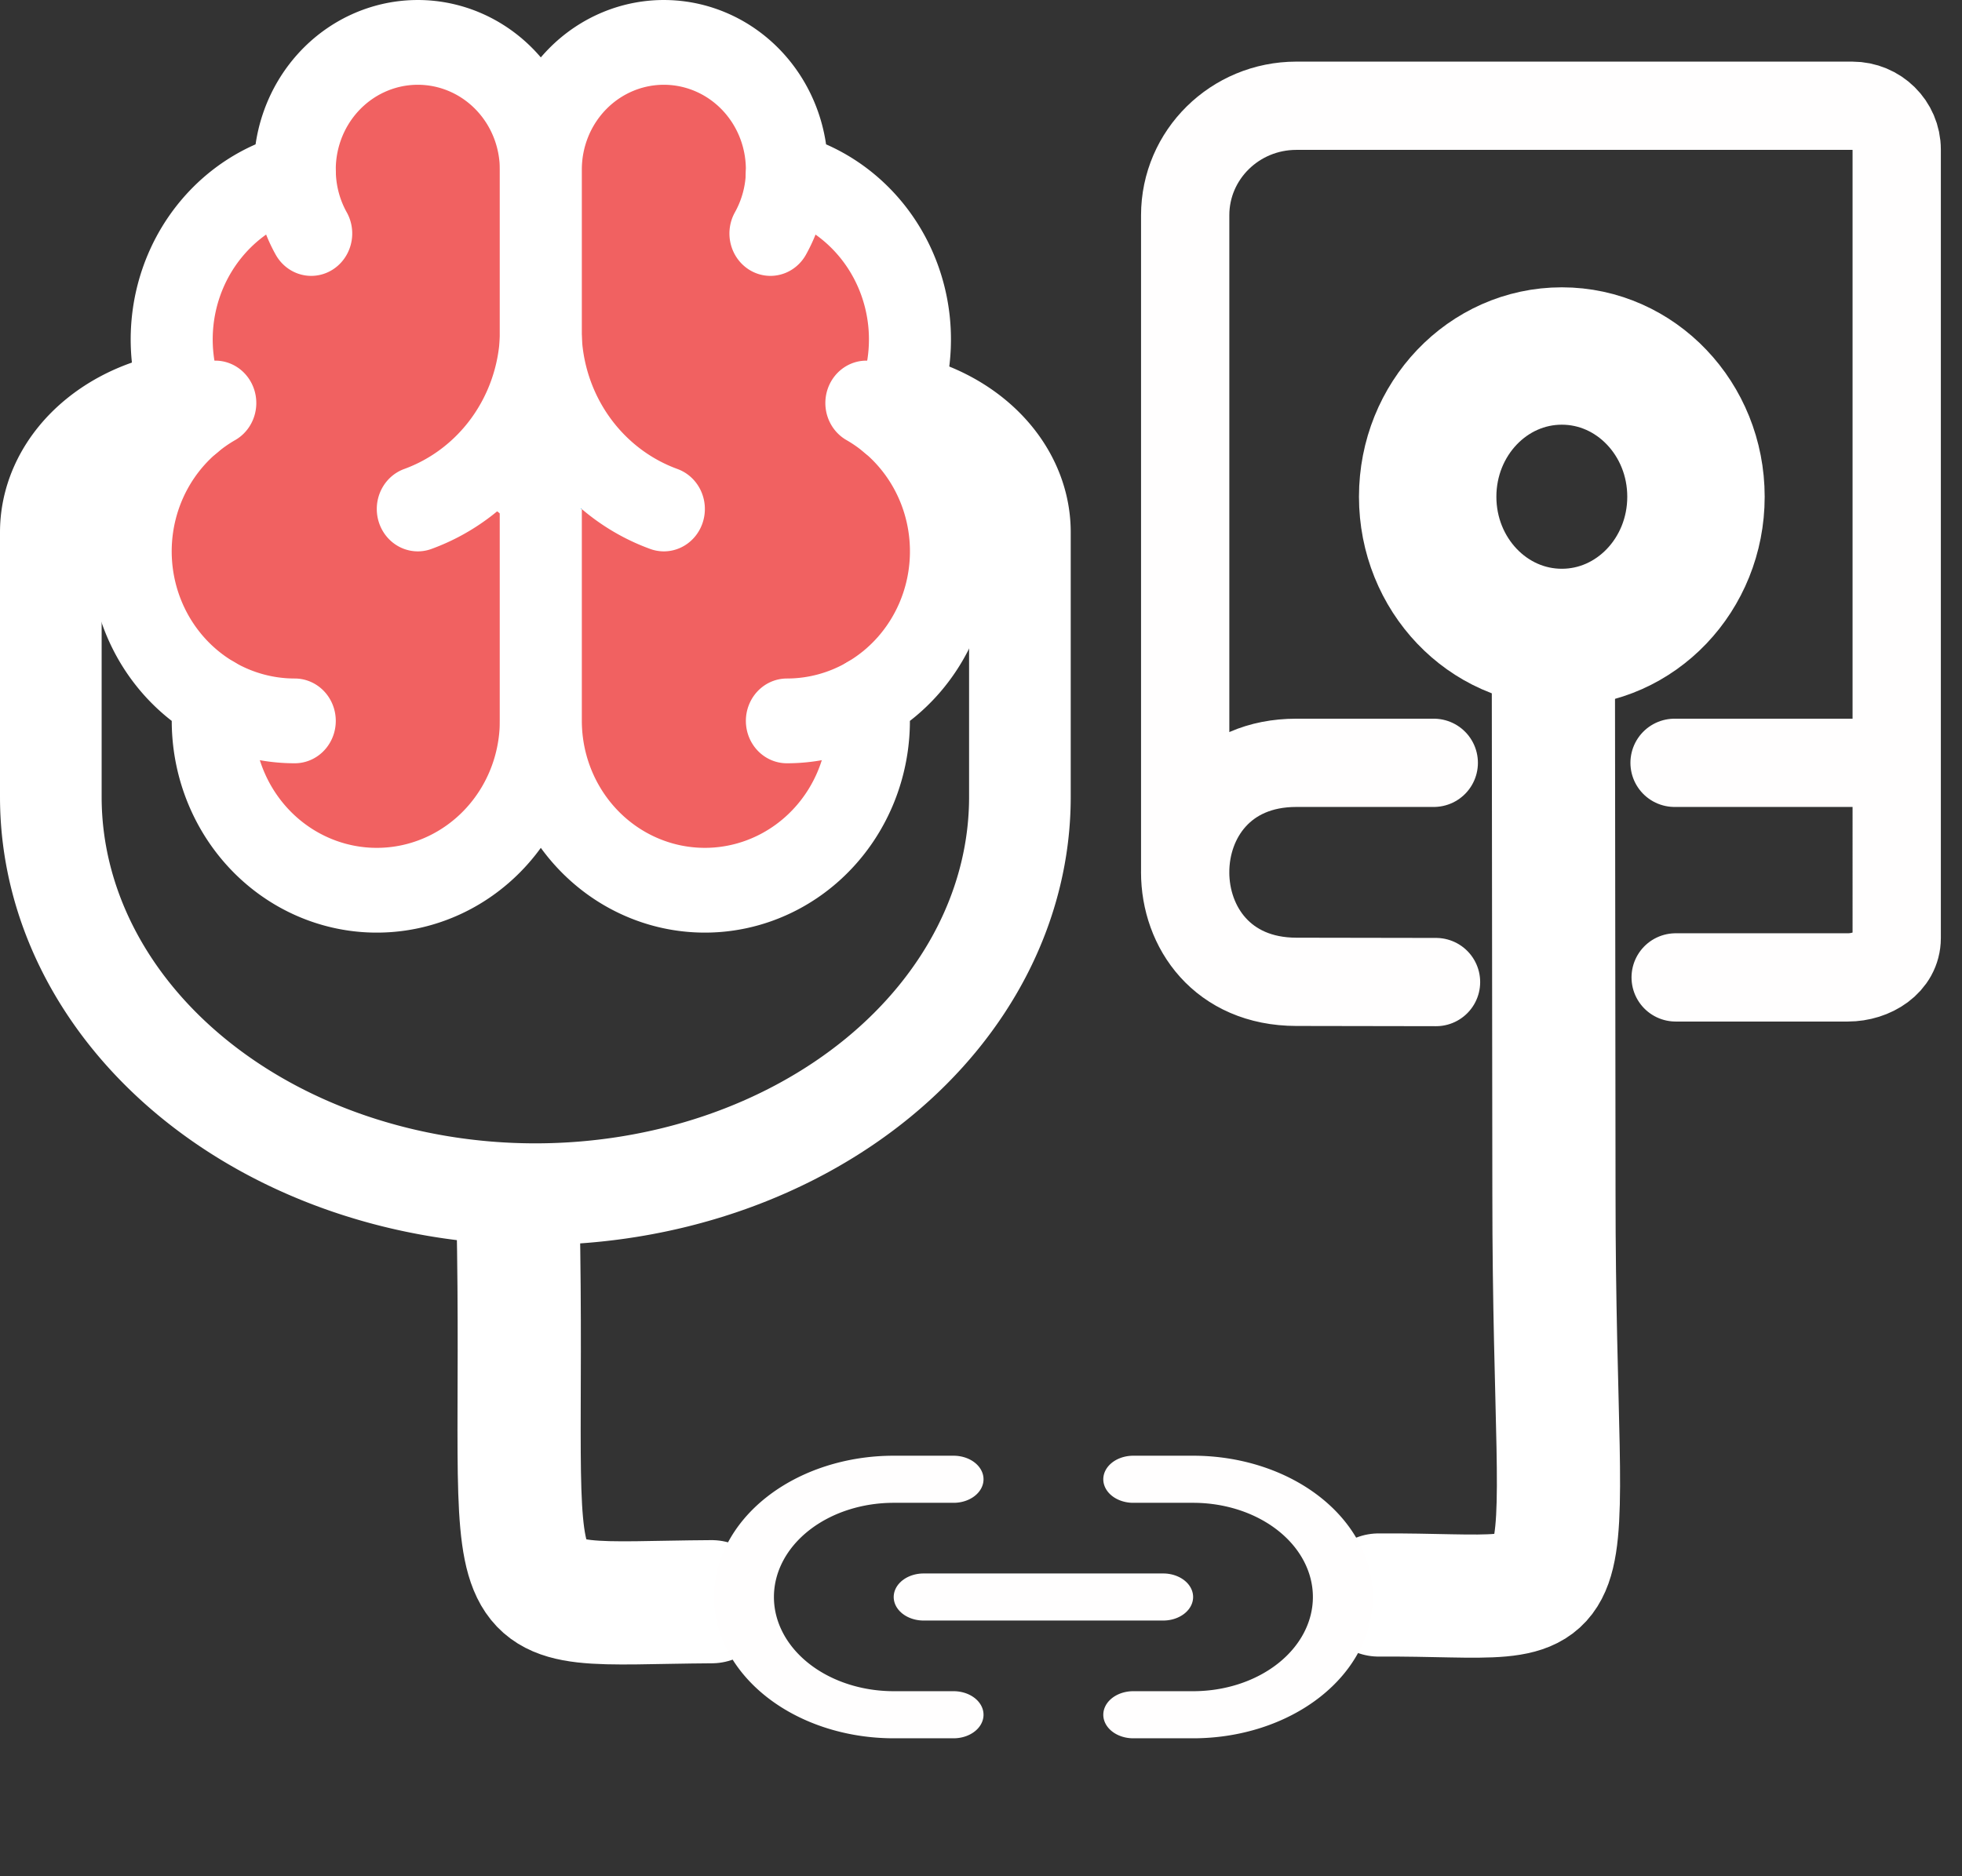 <?xml version="1.0" encoding="UTF-8" standalone="no"?>
<!-- Created with Inkscape (http://www.inkscape.org/) -->

<svg
   width="107.789mm"
   height="103.104mm"
   viewBox="0 0 107.789 103.104"
   version="1.1"
   id="svg1"
   xml:space="preserve"
   sodipodi:docname="logo.svg"
   inkscape:version="1.3.2 (091e20e, 2023-11-25)"
   xmlns:inkscape="http://www.inkscape.org/namespaces/inkscape"
   xmlns:sodipodi="http://sodipodi.sourceforge.net/DTD/sodipodi-0.dtd"
   xmlns:xlink="http://www.w3.org/1999/xlink"
   xmlns="http://www.w3.org/2000/svg"
   xmlns:svg="http://www.w3.org/2000/svg"><rect x="0" y="0" width="107.789" height="103.104" fill="#333333" stroke="none"/><sodipodi:namedview
     id="namedview1"
     pagecolor="#ffffff"
     bordercolor="#000000"
     borderopacity="0.25"
     inkscape:showpageshadow="2"
     inkscape:pageopacity="0.0"
     inkscape:pagecheckerboard="0"
     inkscape:deskcolor="#d1d1d1"
     inkscape:document-units="mm"
     inkscape:zoom="0.60561628"
     inkscape:cx="203.9245"
     inkscape:cy="194.01724"
     inkscape:window-width="1440"
     inkscape:window-height="760"
     inkscape:window-x="0"
     inkscape:window-y="191"
     inkscape:window-maximized="0"
     inkscape:current-layer="svg1" /><defs
     id="defs1"><linearGradient
       id="linearGradient32"><stop
         style="stop-color:#f16161;stop-opacity:1;"
         offset="0"
         id="stop9" /></linearGradient><linearGradient
       id="linearGradient31"><stop
         style="stop-color:#e30256;stop-opacity:1;"
         offset="0"
         id="stop21" /></linearGradient><linearGradient
       id="linearGradient20"><stop
         style="stop-color:#ffffff;stop-opacity:1;"
         offset="0"
         id="stop8" /></linearGradient><linearGradient
       id="swatch18"><stop
         style="stop-color:#ffffff;stop-opacity:1;"
         offset="0"
         id="stop18" /></linearGradient><linearGradient
       id="swatch7"><stop
         style="stop-color:#ffffff;stop-opacity:1;"
         offset="0"
         id="stop7" /></linearGradient><linearGradient
       id="swatch6"><stop
         style="stop-color:#ffffff;stop-opacity:1;"
         offset="0"
         id="stop6" /></linearGradient><linearGradient
       id="swatch5"><stop
         style="stop-color:#ffffff;stop-opacity:1;"
         offset="0"
         id="stop5" /></linearGradient><linearGradient
       id="swatch4"><stop
         style="stop-color:#ffffff;stop-opacity:1;"
         offset="0"
         id="stop4" /></linearGradient><linearGradient
       id="swatch20"
       inkscape:swatch="solid"><stop
         style="stop-color:#f16161;stop-opacity:1;"
         offset="0"
         id="stop20" /></linearGradient><linearGradient
       id="swatch14"><stop
         style="stop-color:#000000;stop-opacity:1;"
         offset="0"
         id="stop14" /></linearGradient><linearGradient
       id="swatch13"><stop
         style="stop-color:#05a5e3;stop-opacity:1;"
         offset="0"
         id="stop13" /></linearGradient><linearGradient
       id="linearGradient3"><stop
         style="stop-color:#ffffff;stop-opacity:1;"
         offset="0"
         id="stop3" /></linearGradient><linearGradient
       id="linearGradient2"><stop
         style="stop-color:#ffffff;stop-opacity:1;"
         offset="0"
         id="stop2" /></linearGradient><linearGradient
       id="swatch1"><stop
         style="stop-color:#01a9c6;stop-opacity:1;"
         offset="0"
         id="stop1" /></linearGradient><linearGradient
       id="swatch15"><stop
         style="stop-color:#ffffff;stop-opacity:1;"
         offset="0"
         id="stop15" /></linearGradient><linearGradient
       xlink:href="#linearGradient3"
       id="linearGradient15"
       x1="50.89"
       y1="160.554"
       x2="109.714"
       y2="160.554"
       gradientUnits="userSpaceOnUse"
       gradientTransform="translate(-50.89,-116.758)" /><linearGradient
       xlink:href="#linearGradient2"
       id="linearGradient16"
       x1="76.403"
       y1="182.312"
       x2="144.457"
       y2="182.312"
       gradientUnits="userSpaceOnUse"
       gradientTransform="matrix(1.01,0,0,0.84,-52.855,-91.564)" /><linearGradient
       xlink:href="#swatch15"
       id="linearGradient17"
       x1="128.607"
       y1="140.997"
       x2="150.896"
       y2="140.997"
       gradientUnits="userSpaceOnUse"
       gradientTransform="translate(-53.948,-113.7)" /><linearGradient
       xlink:href="#linearGradient20"
       id="linearGradient1"
       x1="1"
       y1="12"
       x2="23"
       y2="12"
       gradientUnits="userSpaceOnUse" /><linearGradient
       xlink:href="#linearGradient32"
       id="linearGradient21"
       gradientUnits="userSpaceOnUse"
       x1="55.862"
       y1="142.38"
       x2="105.334"
       y2="142.38" /><linearGradient
       xlink:href="#swatch20"
       id="linearGradient22"
       gradientUnits="userSpaceOnUse"
       x1="55.862"
       y1="142.38"
       x2="105.334"
       y2="142.38" /><linearGradient
       xlink:href="#swatch13"
       id="linearGradient23"
       gradientUnits="userSpaceOnUse"
       x1="55.862"
       y1="142.38"
       x2="105.334"
       y2="142.38" /><linearGradient
       xlink:href="#swatch13"
       id="linearGradient24"
       gradientUnits="userSpaceOnUse"
       x1="55.862"
       y1="142.38"
       x2="105.334"
       y2="142.38" /><linearGradient
       xlink:href="#swatch13"
       id="linearGradient25"
       gradientUnits="userSpaceOnUse"
       x1="55.862"
       y1="142.38"
       x2="105.334"
       y2="142.38" /><linearGradient
       xlink:href="#swatch13"
       id="linearGradient26"
       gradientUnits="userSpaceOnUse"
       x1="55.862"
       y1="142.38"
       x2="105.334"
       y2="142.38" /><linearGradient
       xlink:href="#swatch13"
       id="linearGradient27"
       gradientUnits="userSpaceOnUse"
       x1="55.862"
       y1="142.38"
       x2="105.334"
       y2="142.38" /><linearGradient
       xlink:href="#swatch13"
       id="linearGradient28"
       gradientUnits="userSpaceOnUse"
       x1="55.862"
       y1="142.38"
       x2="105.334"
       y2="142.38" /><linearGradient
       xlink:href="#swatch13"
       id="linearGradient29"
       gradientUnits="userSpaceOnUse"
       x1="55.862"
       y1="142.38"
       x2="105.334"
       y2="142.38" /><linearGradient
       xlink:href="#linearGradient31"
       id="linearGradient30"
       gradientUnits="userSpaceOnUse"
       x1="55.862"
       y1="142.38"
       x2="105.334"
       y2="142.38" /><linearGradient
       xlink:href="#swatch13"
       id="linearGradient27-9"
       gradientUnits="userSpaceOnUse"
       x1="55.862"
       y1="142.38"
       x2="105.334"
       y2="142.38"
       gradientTransform="matrix(1.132,0,0,0.69,-11.071,5.132)" /><linearGradient
       xlink:href="#swatch13"
       id="linearGradient4"
       x1="11"
       y1="11.993"
       x2="22.981"
       y2="11.993"
       gradientUnits="userSpaceOnUse" /><linearGradient
       xlink:href="#swatch13"
       id="linearGradient5"
       x1="16.599"
       y1="5.812"
       x2="18.998"
       y2="5.812"
       gradientUnits="userSpaceOnUse" /><linearGradient
       xlink:href="#swatch13"
       id="linearGradient6"
       x1="18.938"
       y1="10.698"
       x2="21.523"
       y2="10.698"
       gradientUnits="userSpaceOnUse" /><linearGradient
       xlink:href="#swatch13"
       id="linearGradient7"
       x1="17"
       y1="17.742"
       x2="20.967"
       y2="17.742"
       gradientUnits="userSpaceOnUse" /><linearGradient
       xlink:href="#swatch13"
       id="linearGradient8"
       x1="10.617"
       y1="12.512"
       x2="13.046"
       y2="12.512"
       gradientUnits="userSpaceOnUse" /><linearGradient
       xlink:href="#swatch13"
       id="linearGradient9"
       x1="8"
       y1="11.001"
       x2="16"
       y2="11.001"
       gradientUnits="userSpaceOnUse" /><linearGradient
       xlink:href="#swatch13"
       id="linearGradient10"
       x1="5.003"
       y1="5.812"
       x2="7.401"
       y2="5.812"
       gradientUnits="userSpaceOnUse" /><linearGradient
       xlink:href="#swatch13"
       id="linearGradient11"
       x1="1.019"
       y1="11.993"
       x2="13"
       y2="11.993"
       gradientUnits="userSpaceOnUse" /><linearGradient
       xlink:href="#swatch13"
       id="linearGradient12"
       x1="3.033"
       y1="17.742"
       x2="7"
       y2="17.742"
       gradientUnits="userSpaceOnUse" /><linearGradient
       xlink:href="#swatch13"
       id="linearGradient18"
       x1="2.477"
       y1="10.698"
       x2="5.062"
       y2="10.698"
       gradientUnits="userSpaceOnUse" /><linearGradient
       xlink:href="#swatch13"
       id="linearGradient13"
       gradientUnits="userSpaceOnUse"
       x1="1"
       y1="12"
       x2="23"
       y2="12" /><linearGradient
       xlink:href="#swatch13"
       id="linearGradient14"
       gradientUnits="userSpaceOnUse"
       x1="1"
       y1="12"
       x2="23"
       y2="12" /><linearGradient
       xlink:href="#swatch13"
       id="linearGradient19"
       gradientUnits="userSpaceOnUse"
       x1="1"
       y1="12"
       x2="23"
       y2="12" /><linearGradient
       inkscape:collect="always"
       xlink:href="#swatch20"
       id="linearGradient33"
       gradientUnits="userSpaceOnUse"
       x1="55.862"
       y1="142.38"
       x2="105.334"
       y2="142.38" /></defs><path
     d="M 65.112,47.935 V 11.829 c 0,-3.323 2.735,-6.018 6.108,-6.018 h 30.539 c 1.349,0 2.443,1.078 2.443,2.407 V 51.546 c 0,1.329 -1.337,2.164 -2.686,2.164 h -9.458 m -13.165,0.256 -7.674,-0.013 c -8.144,-0.013 -8.144,-12.035 0,-12.035 h 7.55 m 13.229,0 H 104.202"
     id="path1"
     style="fill:none;fill-rule:evenodd;stroke:#fffefe;stroke-width:4.85;stroke-linecap:round;stroke-linejoin:round;stroke-opacity:1" /><path
     d="m 16.102,21.971 h -4.437 a 8.873,7.275 0 0 0 -8.873,7.275 v 14.55 a 26.62,21.825 0 0 0 53.24,0 v -14.55 a 8.873,7.275 0 0 0 -8.873,-7.275 h -4.437"
     id="path3-5"
     style="fill:none;stroke:url(#linearGradient15);stroke-width:5.584;stroke-linecap:round;stroke-linejoin:round;stroke-dasharray:none" /><g
     style="fill:url(#linearGradient30);fill-opacity:1;stroke:#ffffff;stroke-width:2;stroke-linecap:round;stroke-linejoin:round;stroke-opacity:1"
     id="g3"
     transform="matrix(2.253,0,0,2.329,2.676,-2.308)"><path
       d="M 12,5 A 3,3 0 1 0 6.003,5.125 4,4 0 0 0 3.477,10.895 4,4 0 0 0 4.033,17.483 4,4 0 1 0 12,18 Z"
       id="path1-0"
       style="fill:url(#linearGradient21);fill-opacity:1;stroke:#ffffff;stroke-opacity:1" /><path
       d="m 12,5 a 3,3 0 1 1 5.997,0.125 4,4 0 0 1 2.526,5.77 4,4 0 0 1 -0.556,6.588 A 4,4 0 1 1 12,18 Z"
       id="path2"
       style="fill:url(#linearGradient33);fill-opacity:1;stroke:#ffffff;stroke-opacity:1" /><path
       d="M 15,13 A 4.5,4.5 0 0 1 12,9 4.5,4.5 0 0 1 9,13"
       id="path3"
       style="fill:url(#linearGradient23);fill-opacity:1;stroke:#ffffff;stroke-opacity:1" /><path
       d="M 17.599,6.5 A 3,3 0 0 0 17.998,5.125"
       id="path4"
       style="fill:url(#linearGradient24);fill-opacity:1;stroke:#ffffff;stroke-opacity:1" /><path
       d="M 6.003,5.125 A 3,3 0 0 0 6.401,6.5"
       id="path5"
       style="fill:url(#linearGradient25);fill-opacity:1;stroke:#ffffff;stroke-opacity:1" /><path
       d="M 3.477,10.896 A 4,4 0 0 1 4.062,10.5"
       id="path6"
       style="fill:url(#linearGradient26);fill-opacity:1;stroke:#ffffff;stroke-opacity:1" /><path
       d="m 19.938,10.5 a 4,4 0 0 1 0.585,0.396"
       id="path7"
       style="fill:url(#linearGradient27);fill-opacity:1;stroke:#ffffff;stroke-opacity:1" /><path
       d="m 11.5,12.375 a 4.528,2.759 0 0 1 0.662,0.273"
       id="path7-9"
       style="fill:url(#linearGradient27-9);fill-opacity:1;stroke:#ffffff;stroke-width:1.767;stroke-linecap:round;stroke-linejoin:round;stroke-opacity:1" /><path
       d="M 6,18 A 4,4 0 0 1 4.033,17.484"
       id="path8"
       style="fill:url(#linearGradient28);fill-opacity:1;stroke:#ffffff;stroke-opacity:1" /><path
       d="M 19.967,17.484 A 4,4 0 0 1 18,18"
       id="path9"
       style="fill:url(#linearGradient29);fill-opacity:1;stroke:#ffffff;stroke-opacity:1" /></g><path
     d="m 28.46,66.629 c 0.474,23.338 -2.168,21.466 10.64,21.388 m 36.641,-0.369 c 12.335,-0.075 9.625,2.73 9.63,-22.101 l -0.032,-29.792"
     id="path4-7"
     style="fill:none;stroke:url(#linearGradient16);stroke-width:6.768;stroke-linecap:round;stroke-linejoin:round" /><ellipse
     cx="85.804"
     cy="27.296"
     id="circle4-8"
     style="fill:none;stroke:url(#linearGradient17);stroke-width:7.549;stroke-linecap:round;stroke-linejoin:round"
     rx="7.37"
     ry="7.733" /><g
     style="fill:none;stroke:#fffefe;stroke-width:2;stroke-linecap:round;stroke-linejoin:round;stroke-opacity:1"
     id="g18"
     transform="matrix(1.645,0,0,1.294,37.583,72.23)"><path
       d="M 9,17 H 7 A 5,5 0 0 1 7,7 h 2"
       id="path1-8"
       style="stroke:#fffefe;stroke-opacity:1" /><path
       d="m 15,7 h 2 a 5,5 0 1 1 0,10 h -2"
       id="path2-2"
       style="stroke:#fffefe;stroke-opacity:1" /><line
       x1="8"
       x2="16"
       y1="12"
       y2="12"
       id="line2"
       style="stroke:#fffefe;stroke-opacity:1" /></g></svg>
